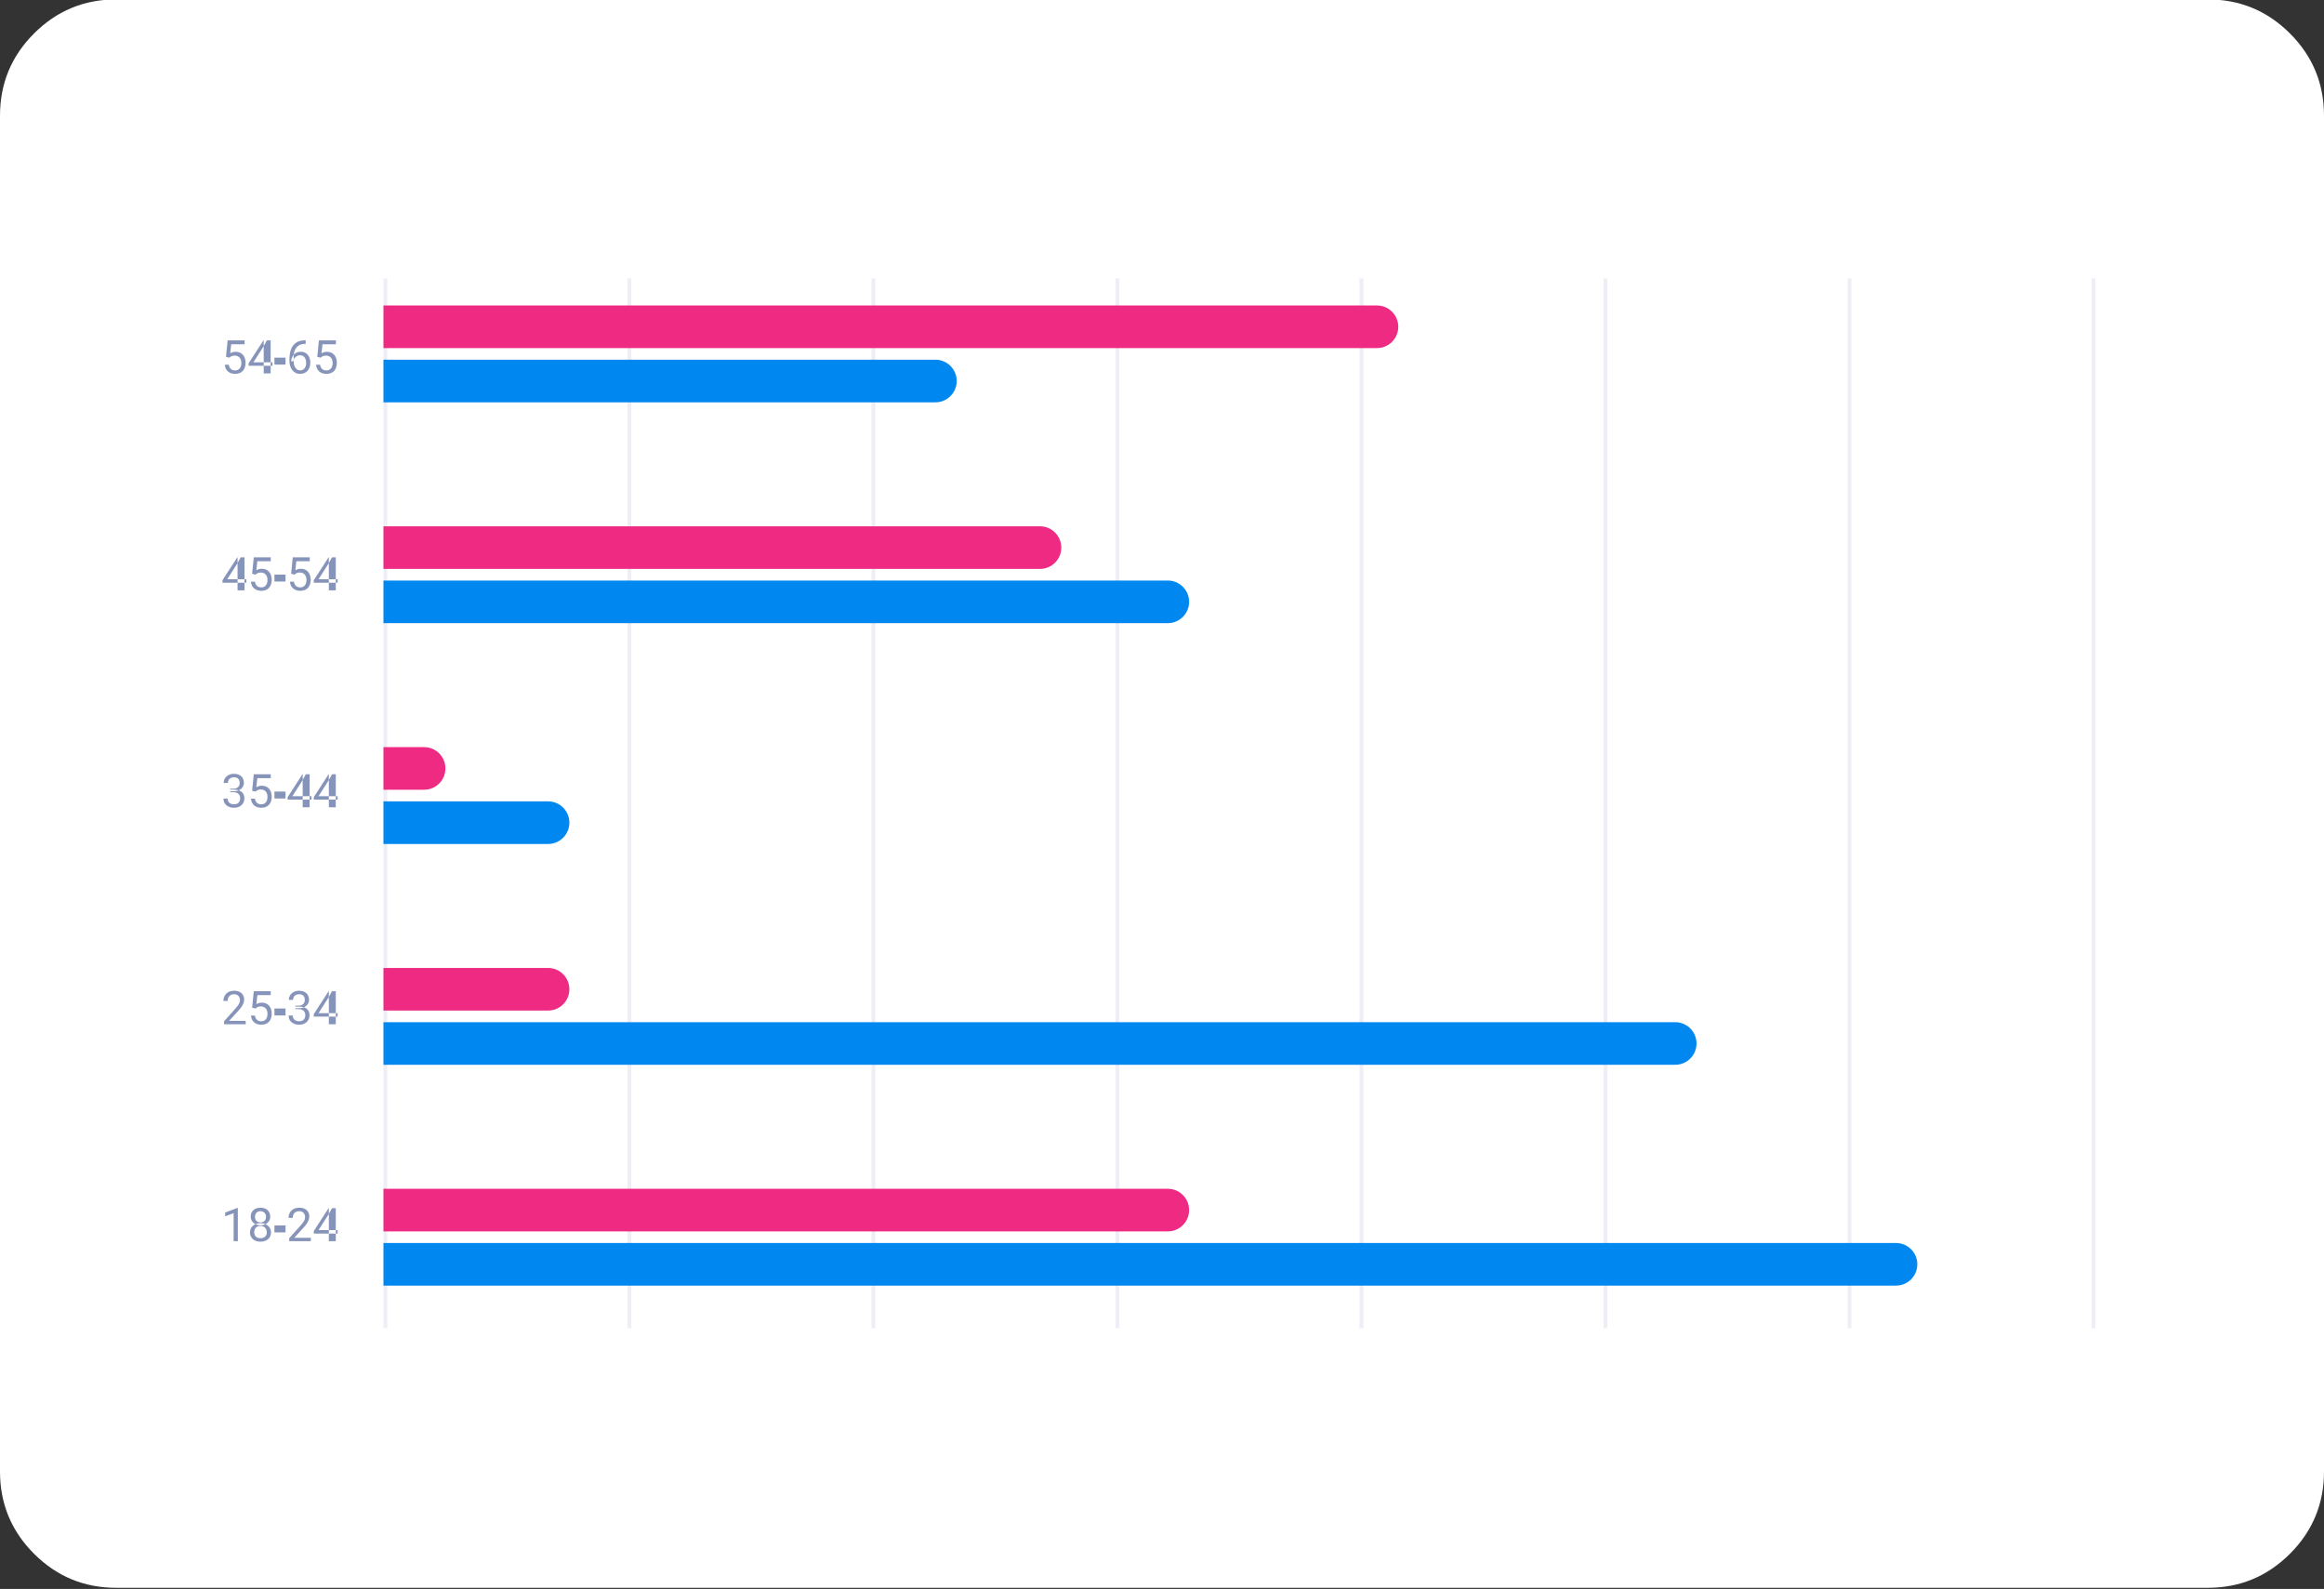 <?xml version="1.0" encoding="utf-8"?>
<svg width="335px" height="229px" viewBox="0 0 335 229" version="1.1" xmlns:xlink="http://www.w3.org/1999/xlink" xmlns="http://www.w3.org/2000/svg">
  <rect x="0" y="0" width="335" height="229" fill="#333333" stroke="none"/>
  <defs>
    <path d="M0 0L335 0L335 229L0 229L0 0Z" id="path_1" />
    <clipPath id="mask_1">
      <use xlink:href="#path_1" />
    </clipPath>
  </defs>
  <g id="screenshots__fully_custom_mobile_img">
    <path d="M0 0L335 0L335 229L0 229L0 0Z" id="Фон" fill="#FFFFFF" fill-opacity="0" fill-rule="evenodd" stroke="none" />
    <g clip-path="url(#mask_1)">
      <path d="M0 33.417L0 16.667C0 12.041 1.635 8.093 4.906 4.823C8.177 1.552 12.125 -0.083 16.75 -0.083L318.25 -0.083C322.875 -0.083 326.823 1.552 330.094 4.823C333.365 8.093 335 12.041 335 16.667L335 212.084C335 216.709 333.365 220.657 330.094 223.928C326.823 227.198 322.875 228.834 318.25 228.834L16.75 228.834C12.125 228.834 8.177 227.198 4.906 223.928C1.635 220.657 0 216.709 0 212.084L0 33.417Z" id="Group" fill="#FFFFFF" fill-rule="evenodd" stroke="none" />
      <path d="M55.275 40.117L55.833 40.117L55.833 191.425L55.275 191.425L55.275 40.117Z" id="Прямоугольник" fill="#EEEEF7" fill-rule="evenodd" stroke="none" />
      <path d="M90.45 40.117L91.008 40.117L91.008 191.425L90.45 191.425L90.45 40.117Z" id="Прямоугольник" fill="#EEEEF7" fill-rule="evenodd" stroke="none" />
      <path d="M125.625 40.117L126.183 40.117L126.183 191.425L125.625 191.425L125.625 40.117Z" id="Прямоугольник" fill="#EEEEF7" fill-rule="evenodd" stroke="none" />
      <path d="M160.8 40.117L161.358 40.117L161.358 191.425L160.8 191.425L160.8 40.117Z" id="Прямоугольник" fill="#EEEEF7" fill-rule="evenodd" stroke="none" />
      <path d="M195.975 40.117L196.533 40.117L196.533 191.425L195.975 191.425L195.975 40.117Z" id="Прямоугольник" fill="#EEEEF7" fill-rule="evenodd" stroke="none" />
      <path d="M231.15 40.117L231.708 40.117L231.708 191.425L231.15 191.425L231.15 40.117Z" id="Прямоугольник" fill="#EEEEF7" fill-rule="evenodd" stroke="none" />
      <path d="M266.325 40.117L266.883 40.117L266.883 191.425L266.325 191.425L266.325 40.117Z" id="Прямоугольник" fill="#EEEEF7" fill-rule="evenodd" stroke="none" />
      <path d="M301.5 40.117L302.058 40.117L302.058 191.425L301.5 191.425L301.5 40.117Z" id="Прямоугольник" fill="#EEEEF7" fill-rule="evenodd" stroke="none" />
      <path d="M33.06 51.55L32.576 51.425L32.815 49.053L35.258 49.053L35.258 49.613L33.328 49.613L33.184 50.908C33.272 50.858 33.382 50.811 33.515 50.768C33.65 50.724 33.805 50.702 33.979 50.702C34.2 50.702 34.397 50.74 34.571 50.817C34.746 50.891 34.894 50.998 35.016 51.137C35.141 51.277 35.236 51.445 35.301 51.641C35.366 51.837 35.399 52.057 35.399 52.299C35.399 52.528 35.367 52.738 35.304 52.93C35.243 53.122 35.15 53.29 35.026 53.434C34.902 53.576 34.745 53.686 34.555 53.764C34.367 53.843 34.146 53.882 33.891 53.882C33.699 53.882 33.517 53.856 33.344 53.804C33.174 53.749 33.022 53.667 32.886 53.558C32.754 53.447 32.644 53.31 32.559 53.146C32.477 52.98 32.424 52.786 32.402 52.564L32.978 52.564C33.004 52.743 33.057 52.893 33.135 53.015C33.214 53.137 33.316 53.23 33.443 53.293C33.571 53.354 33.721 53.385 33.891 53.385C34.035 53.385 34.162 53.36 34.274 53.31C34.385 53.26 34.479 53.188 34.555 53.094C34.631 53 34.689 52.886 34.728 52.754C34.77 52.62 34.791 52.471 34.791 52.305C34.791 52.155 34.77 52.015 34.728 51.886C34.687 51.758 34.625 51.645 34.542 51.55C34.461 51.454 34.362 51.38 34.244 51.327C34.126 51.273 33.991 51.245 33.839 51.245C33.636 51.245 33.482 51.273 33.377 51.327C33.275 51.382 33.169 51.456 33.06 51.55L33.06 51.55ZM39.282 52.214L39.282 52.711L35.841 52.711L35.841 52.354L37.974 49.053L38.468 49.053L37.938 50.009L36.528 52.214L39.282 52.214L39.282 52.214ZM39.013 49.053L39.013 53.817L38.013 53.817L38.013 49.053L39.013 49.053L39.013 49.053ZM41.157 51.543L41.157 52.543L39.56 52.543L39.56 51.543L41.157 51.543L41.157 51.543ZM44.006 49.047L44.059 49.047L44.059 49.56L44.006 49.56C43.686 49.56 43.417 49.613 43.202 49.718C42.986 49.82 42.814 49.959 42.688 50.133C42.561 50.305 42.47 50.499 42.413 50.715C42.359 50.931 42.331 51.151 42.331 51.373L42.331 52.073C42.331 52.285 42.356 52.472 42.407 52.636C42.457 52.797 42.525 52.933 42.613 53.045C42.7 53.156 42.798 53.24 42.907 53.297C43.018 53.353 43.134 53.382 43.254 53.382C43.393 53.382 43.518 53.355 43.627 53.303C43.736 53.249 43.828 53.173 43.902 53.077C43.978 52.979 44.036 52.864 44.075 52.731C44.114 52.597 44.134 52.451 44.134 52.292C44.134 52.15 44.116 52.014 44.081 51.883C44.047 51.75 43.993 51.633 43.921 51.53C43.849 51.425 43.759 51.343 43.65 51.285C43.543 51.224 43.415 51.193 43.267 51.193C43.099 51.193 42.942 51.234 42.796 51.317C42.652 51.398 42.533 51.505 42.439 51.638C42.348 51.769 42.295 51.912 42.282 52.066L41.962 52.063C41.992 51.819 42.049 51.611 42.132 51.438C42.217 51.264 42.322 51.122 42.446 51.013C42.572 50.902 42.713 50.821 42.868 50.771C43.025 50.719 43.191 50.692 43.365 50.692C43.603 50.692 43.808 50.737 43.98 50.827C44.152 50.916 44.294 51.036 44.405 51.186C44.517 51.335 44.598 51.503 44.651 51.69C44.705 51.876 44.733 52.066 44.733 52.263C44.733 52.487 44.701 52.698 44.638 52.894C44.574 53.09 44.48 53.263 44.353 53.411C44.229 53.559 44.075 53.675 43.892 53.758C43.709 53.841 43.496 53.882 43.254 53.882C42.996 53.882 42.772 53.83 42.58 53.725C42.388 53.618 42.229 53.477 42.102 53.3C41.976 53.123 41.881 52.927 41.818 52.711C41.754 52.495 41.723 52.276 41.723 52.053L41.723 51.769C41.723 51.433 41.757 51.104 41.824 50.781C41.892 50.458 42.008 50.166 42.174 49.904C42.342 49.642 42.575 49.434 42.871 49.279C43.168 49.124 43.546 49.047 44.006 49.047L44.006 49.047ZM46.218 51.55L45.734 51.425L45.972 49.053L48.416 49.053L48.416 49.613L46.486 49.613L46.342 50.908C46.429 50.858 46.539 50.811 46.673 50.768C46.808 50.724 46.963 50.702 47.137 50.702C47.357 50.702 47.555 50.74 47.729 50.817C47.904 50.891 48.052 50.998 48.174 51.137C48.298 51.277 48.393 51.445 48.459 51.641C48.524 51.837 48.557 52.057 48.557 52.299C48.557 52.528 48.525 52.738 48.462 52.93C48.401 53.122 48.308 53.29 48.184 53.434C48.06 53.576 47.903 53.686 47.713 53.764C47.525 53.843 47.304 53.882 47.049 53.882C46.857 53.882 46.675 53.856 46.502 53.804C46.332 53.749 46.18 53.667 46.044 53.558C45.911 53.447 45.802 53.31 45.717 53.146C45.634 52.98 45.582 52.786 45.56 52.564L46.136 52.564C46.162 52.743 46.215 52.893 46.293 53.015C46.372 53.137 46.474 53.23 46.601 53.293C46.729 53.354 46.879 53.385 47.049 53.385C47.193 53.385 47.32 53.36 47.431 53.31C47.543 53.26 47.637 53.188 47.713 53.094C47.789 53 47.847 52.886 47.886 52.754C47.928 52.62 47.948 52.471 47.948 52.305C47.948 52.155 47.928 52.015 47.886 51.886C47.845 51.758 47.783 51.645 47.7 51.55C47.619 51.454 47.52 51.38 47.402 51.327C47.284 51.273 47.149 51.245 46.996 51.245C46.794 51.245 46.64 51.273 46.535 51.327C46.433 51.382 46.327 51.456 46.218 51.55L46.218 51.55Z" id="Фигура" fill="#8794BA" fill-rule="evenodd" stroke="none" />
      <path d="M35.514 83.48L35.514 83.978L32.072 83.978L32.072 83.621L34.205 80.32L34.699 80.32L34.169 81.275L32.759 83.48L35.514 83.48L35.514 83.48ZM35.244 80.32L35.244 85.083L34.244 85.083L34.244 80.32L35.244 80.32L35.244 80.32ZM36.829 82.816L36.344 82.692L36.583 80.32L39.027 80.32L39.027 80.879L37.097 80.879L36.953 82.175C37.04 82.125 37.15 82.078 37.283 82.034C37.419 81.991 37.574 81.969 37.748 81.969C37.968 81.969 38.166 82.007 38.34 82.083C38.515 82.158 38.663 82.264 38.785 82.404C38.909 82.544 39.004 82.712 39.07 82.908C39.135 83.104 39.168 83.323 39.168 83.565C39.168 83.794 39.136 84.005 39.073 84.197C39.012 84.389 38.919 84.557 38.795 84.701C38.67 84.842 38.514 84.953 38.324 85.031C38.136 85.11 37.915 85.149 37.66 85.149C37.468 85.149 37.286 85.123 37.113 85.07C36.943 85.016 36.791 84.934 36.655 84.825C36.522 84.714 36.413 84.576 36.328 84.413C36.245 84.247 36.193 84.053 36.171 83.83L36.747 83.83C36.773 84.009 36.825 84.16 36.904 84.282C36.982 84.404 37.085 84.497 37.211 84.56C37.34 84.621 37.489 84.652 37.66 84.652C37.804 84.652 37.931 84.626 38.042 84.576C38.154 84.526 38.247 84.454 38.324 84.36C38.4 84.267 38.458 84.153 38.497 84.02C38.539 83.887 38.559 83.738 38.559 83.572C38.559 83.421 38.539 83.282 38.497 83.153C38.456 83.025 38.394 82.912 38.311 82.816C38.23 82.72 38.131 82.646 38.013 82.594C37.895 82.539 37.76 82.512 37.607 82.512C37.404 82.512 37.251 82.539 37.146 82.594C37.044 82.648 36.938 82.722 36.829 82.816L36.829 82.816ZM41.157 82.81L41.157 83.81L39.56 83.81L39.56 82.81L41.157 82.81L41.157 82.81ZM42.449 82.816L41.965 82.692L42.204 80.32L44.648 80.32L44.648 80.879L42.717 80.879L42.573 82.175C42.661 82.125 42.771 82.078 42.904 82.034C43.039 81.991 43.194 81.969 43.368 81.969C43.589 81.969 43.786 82.007 43.961 82.083C44.135 82.158 44.283 82.264 44.405 82.404C44.53 82.544 44.625 82.712 44.69 82.908C44.755 83.104 44.788 83.323 44.788 83.565C44.788 83.794 44.757 84.005 44.693 84.197C44.632 84.389 44.54 84.557 44.415 84.701C44.291 84.842 44.134 84.953 43.944 85.031C43.757 85.11 43.535 85.149 43.28 85.149C43.088 85.149 42.906 85.123 42.734 85.07C42.564 85.016 42.411 84.934 42.276 84.825C42.143 84.714 42.034 84.576 41.949 84.413C41.866 84.247 41.813 84.053 41.791 83.83L42.367 83.83C42.394 84.009 42.446 84.16 42.524 84.282C42.603 84.404 42.705 84.497 42.832 84.56C42.961 84.621 43.11 84.652 43.28 84.652C43.424 84.652 43.552 84.626 43.663 84.576C43.774 84.526 43.868 84.454 43.944 84.36C44.02 84.267 44.078 84.153 44.117 84.02C44.159 83.887 44.18 83.738 44.18 83.572C44.18 83.421 44.159 83.282 44.117 83.153C44.076 83.025 44.014 82.912 43.931 82.816C43.85 82.72 43.751 82.646 43.633 82.594C43.516 82.539 43.38 82.512 43.228 82.512C43.025 82.512 42.871 82.539 42.766 82.594C42.664 82.648 42.558 82.722 42.449 82.816L42.449 82.816ZM48.671 83.48L48.671 83.978L45.23 83.978L45.23 83.621L47.363 80.32L47.857 80.32L47.327 81.275L45.917 83.48L48.671 83.48L48.671 83.48ZM48.402 80.32L48.402 85.083L47.402 85.083L47.402 80.32L48.402 80.32L48.402 80.32Z" id="Фигура" fill="#8794BA" fill-rule="evenodd" stroke="none" />
      <path d="M33.178 113.671L33.609 113.671C33.821 113.671 33.996 113.636 34.133 113.566C34.273 113.494 34.376 113.397 34.444 113.275C34.514 113.15 34.548 113.011 34.548 112.856C34.548 112.673 34.518 112.519 34.457 112.395C34.396 112.27 34.304 112.177 34.182 112.113C34.06 112.05 33.905 112.019 33.718 112.019C33.547 112.019 33.397 112.052 33.266 112.12C33.137 112.185 33.036 112.279 32.962 112.401C32.89 112.523 32.854 112.667 32.854 112.833L32.249 112.833C32.249 112.591 32.31 112.371 32.432 112.172C32.554 111.974 32.725 111.816 32.945 111.698C33.168 111.58 33.425 111.521 33.718 111.521C34.005 111.521 34.257 111.573 34.473 111.675C34.689 111.775 34.857 111.926 34.977 112.126C35.097 112.325 35.157 112.573 35.157 112.869C35.157 112.989 35.129 113.118 35.072 113.255C35.017 113.39 34.931 113.517 34.813 113.635C34.698 113.752 34.547 113.849 34.362 113.926C34.177 114 33.954 114.037 33.695 114.037L33.178 114.037L33.178 113.671L33.178 113.671ZM33.178 114.168L33.178 113.805L33.695 113.805C33.998 113.805 34.249 113.841 34.447 113.913C34.645 113.985 34.801 114.081 34.915 114.201C35.03 114.321 35.111 114.453 35.157 114.596C35.205 114.738 35.229 114.88 35.229 115.022C35.229 115.244 35.191 115.442 35.114 115.614C35.04 115.786 34.934 115.932 34.797 116.052C34.662 116.172 34.503 116.263 34.319 116.324C34.136 116.385 33.937 116.415 33.721 116.415C33.514 116.415 33.318 116.386 33.135 116.327C32.954 116.268 32.794 116.183 32.654 116.072C32.515 115.958 32.406 115.82 32.327 115.656C32.249 115.491 32.209 115.302 32.209 115.09L32.815 115.09C32.815 115.256 32.85 115.401 32.922 115.526C32.997 115.65 33.101 115.747 33.237 115.817C33.374 115.884 33.535 115.918 33.721 115.918C33.906 115.918 34.065 115.887 34.198 115.823C34.334 115.758 34.437 115.66 34.509 115.529C34.583 115.398 34.62 115.233 34.62 115.035C34.62 114.836 34.579 114.674 34.496 114.547C34.413 114.419 34.295 114.324 34.143 114.263C33.992 114.2 33.815 114.168 33.609 114.168L33.178 114.168L33.178 114.168ZM36.829 114.083L36.344 113.959L36.583 111.587L39.027 111.587L39.027 112.146L37.097 112.146L36.953 113.442C37.04 113.391 37.15 113.345 37.283 113.301C37.419 113.257 37.574 113.236 37.748 113.236C37.968 113.236 38.166 113.274 38.34 113.35C38.515 113.424 38.663 113.531 38.785 113.671C38.909 113.81 39.004 113.978 39.07 114.174C39.135 114.371 39.168 114.59 39.168 114.832C39.168 115.061 39.136 115.271 39.073 115.463C39.012 115.655 38.919 115.823 38.795 115.967C38.67 116.109 38.514 116.219 38.324 116.298C38.136 116.376 37.915 116.415 37.66 116.415C37.468 116.415 37.286 116.389 37.113 116.337C36.943 116.282 36.791 116.201 36.655 116.092C36.522 115.98 36.413 115.843 36.328 115.679C36.245 115.514 36.193 115.319 36.171 115.097L36.747 115.097C36.773 115.276 36.825 115.426 36.904 115.548C36.982 115.671 37.085 115.763 37.211 115.827C37.34 115.888 37.489 115.918 37.66 115.918C37.804 115.918 37.931 115.893 38.042 115.843C38.154 115.793 38.247 115.721 38.324 115.627C38.4 115.533 38.458 115.42 38.497 115.287C38.539 115.154 38.559 115.004 38.559 114.839C38.559 114.688 38.539 114.548 38.497 114.42C38.456 114.291 38.394 114.179 38.311 114.083C38.23 113.987 38.131 113.913 38.013 113.86C37.895 113.806 37.76 113.779 37.607 113.779C37.404 113.779 37.251 113.806 37.146 113.86C37.044 113.915 36.938 113.989 36.829 114.083L36.829 114.083ZM41.157 114.076L41.157 115.076L39.56 115.076L39.56 114.076L41.157 114.076L41.157 114.076ZM44.903 114.747L44.903 115.244L41.461 115.244L41.461 114.888L43.594 111.587L44.088 111.587L43.558 112.542L42.148 114.747L44.903 114.747L44.903 114.747ZM44.633 111.587L44.633 116.35L43.633 116.35L43.633 111.587L44.633 111.587L44.633 111.587ZM48.671 114.747L48.671 115.244L45.23 115.244L45.23 114.888L47.363 111.587L47.857 111.587L47.327 112.542L45.917 114.747L48.671 114.747L48.671 114.747ZM48.402 111.587L48.402 116.35L47.402 116.35L47.402 111.587L48.402 111.587L48.402 111.587Z" id="Фигура" fill="#8794BA" fill-rule="evenodd" stroke="none" />
      <path d="M35.415 147.119L35.415 147.617L32.298 147.617L32.298 147.182L33.858 145.444C34.05 145.231 34.198 145.05 34.303 144.901C34.41 144.751 34.484 144.617 34.526 144.499C34.569 144.379 34.591 144.257 34.591 144.133C34.591 143.976 34.558 143.834 34.493 143.707C34.43 143.579 34.336 143.476 34.212 143.4C34.087 143.323 33.937 143.285 33.76 143.285C33.548 143.285 33.372 143.327 33.23 143.41C33.09 143.49 32.986 143.604 32.916 143.75C32.846 143.896 32.811 144.064 32.811 144.254L32.206 144.254C32.206 143.985 32.265 143.74 32.383 143.518C32.501 143.295 32.675 143.118 32.906 142.988C33.137 142.855 33.422 142.788 33.76 142.788C34.061 142.788 34.318 142.841 34.532 142.948C34.746 143.053 34.909 143.201 35.023 143.393C35.138 143.583 35.196 143.805 35.196 144.061C35.196 144.2 35.172 144.342 35.124 144.486C35.078 144.628 35.014 144.769 34.931 144.911C34.85 145.053 34.756 145.193 34.647 145.33C34.54 145.467 34.425 145.603 34.303 145.736L33.027 147.119L35.415 147.119L35.415 147.119ZM36.829 145.35L36.344 145.225L36.583 142.853L39.027 142.853L39.027 143.413L37.097 143.413L36.953 144.708C37.04 144.658 37.15 144.611 37.283 144.568C37.419 144.524 37.574 144.502 37.748 144.502C37.968 144.502 38.166 144.54 38.34 144.617C38.515 144.691 38.663 144.798 38.785 144.937C38.909 145.077 39.004 145.245 39.07 145.441C39.135 145.637 39.168 145.857 39.168 146.099C39.168 146.328 39.136 146.538 39.073 146.73C39.012 146.922 38.919 147.09 38.795 147.234C38.67 147.376 38.514 147.486 38.324 147.564C38.136 147.643 37.915 147.682 37.66 147.682C37.468 147.682 37.286 147.656 37.113 147.604C36.943 147.549 36.791 147.467 36.655 147.358C36.522 147.247 36.413 147.11 36.328 146.946C36.245 146.78 36.193 146.586 36.171 146.364L36.747 146.364C36.773 146.543 36.825 146.693 36.904 146.815C36.982 146.937 37.085 147.03 37.211 147.093C37.34 147.154 37.489 147.185 37.66 147.185C37.804 147.185 37.931 147.16 38.042 147.11C38.154 147.059 38.247 146.987 38.324 146.894C38.4 146.8 38.458 146.687 38.497 146.553C38.539 146.42 38.559 146.271 38.559 146.105C38.559 145.955 38.539 145.815 38.497 145.687C38.456 145.558 38.394 145.446 38.311 145.35C38.23 145.254 38.131 145.179 38.013 145.127C37.895 145.073 37.76 145.045 37.607 145.045C37.404 145.045 37.251 145.073 37.146 145.127C37.044 145.182 36.938 145.256 36.829 145.35L36.829 145.35ZM41.157 145.343L41.157 146.343L39.56 146.343L39.56 145.343L41.157 145.343L41.157 145.343ZM42.567 144.937L42.999 144.937C43.21 144.937 43.385 144.902 43.522 144.833C43.662 144.761 43.765 144.664 43.833 144.542C43.903 144.417 43.938 144.278 43.938 144.123C43.938 143.94 43.907 143.786 43.846 143.661C43.785 143.537 43.693 143.443 43.571 143.38C43.449 143.317 43.294 143.285 43.107 143.285C42.937 143.285 42.786 143.319 42.655 143.387C42.526 143.452 42.425 143.546 42.351 143.668C42.279 143.79 42.243 143.934 42.243 144.1L41.638 144.1C41.638 143.858 41.699 143.637 41.821 143.439C41.943 143.241 42.114 143.082 42.335 142.965C42.557 142.847 42.814 142.788 43.107 142.788C43.395 142.788 43.646 142.839 43.862 142.942C44.078 143.042 44.246 143.193 44.366 143.393C44.486 143.592 44.546 143.839 44.546 144.136C44.546 144.256 44.518 144.384 44.461 144.522C44.407 144.657 44.32 144.784 44.203 144.901C44.087 145.019 43.937 145.116 43.751 145.193C43.566 145.267 43.343 145.304 43.084 145.304L42.567 145.304L42.567 144.937L42.567 144.937ZM42.567 145.435L42.567 145.071L43.084 145.071C43.387 145.071 43.638 145.107 43.836 145.179C44.035 145.251 44.191 145.347 44.304 145.467C44.42 145.587 44.5 145.719 44.546 145.863C44.594 146.005 44.618 146.147 44.618 146.288C44.618 146.511 44.58 146.708 44.504 146.881C44.429 147.053 44.324 147.199 44.186 147.319C44.051 147.439 43.892 147.529 43.709 147.591C43.525 147.652 43.326 147.682 43.11 147.682C42.903 147.682 42.708 147.653 42.524 147.594C42.343 147.535 42.183 147.45 42.043 147.339C41.904 147.225 41.795 147.087 41.716 146.923C41.638 146.757 41.599 146.569 41.599 146.357L42.204 146.357C42.204 146.523 42.24 146.668 42.312 146.792C42.386 146.917 42.49 147.014 42.626 147.083C42.763 147.151 42.925 147.185 43.11 147.185C43.295 147.185 43.455 147.153 43.587 147.09C43.723 147.025 43.826 146.926 43.898 146.796C43.972 146.665 44.01 146.5 44.01 146.302C44.01 146.103 43.968 145.941 43.885 145.814C43.802 145.685 43.685 145.591 43.532 145.529C43.381 145.466 43.204 145.435 42.999 145.435L42.567 145.435L42.567 145.435ZM48.671 146.014L48.671 146.511L45.23 146.511L45.23 146.154L47.363 142.853L47.857 142.853L47.327 143.809L45.917 146.014L48.671 146.014L48.671 146.014ZM48.402 142.853L48.402 147.617L47.402 147.617L47.402 142.853L48.402 142.853L48.402 142.853Z" id="Фигура" fill="#8794BA" fill-rule="evenodd" stroke="none" />
      <path d="M34.283 174.094L34.283 178.883L33.678 178.883L33.678 174.85L32.458 175.295L32.458 174.748L34.189 174.094L34.283 174.094L34.283 174.094ZM39.066 177.594C39.066 177.884 38.999 178.131 38.864 178.334C38.73 178.534 38.55 178.687 38.321 178.792C38.094 178.896 37.837 178.949 37.552 178.949C37.266 178.949 37.009 178.896 36.78 178.792C36.551 178.687 36.37 178.534 36.236 178.334C36.103 178.131 36.037 177.884 36.037 177.594C36.037 177.405 36.073 177.231 36.145 177.074C36.219 176.915 36.323 176.777 36.456 176.659C36.591 176.541 36.75 176.45 36.933 176.387C37.119 176.322 37.323 176.289 37.545 176.289C37.837 176.289 38.098 176.346 38.327 176.459C38.556 176.57 38.736 176.724 38.867 176.92C39 177.117 39.066 177.341 39.066 177.594L39.066 177.594ZM38.458 177.581C38.458 177.405 38.42 177.249 38.343 177.113C38.267 176.976 38.16 176.869 38.023 176.793C37.885 176.717 37.726 176.678 37.545 176.678C37.36 176.678 37.199 176.717 37.064 176.793C36.931 176.869 36.828 176.976 36.753 177.113C36.679 177.249 36.642 177.405 36.642 177.581C36.642 177.765 36.678 177.922 36.75 178.052C36.824 178.181 36.929 178.28 37.064 178.35C37.202 178.418 37.364 178.452 37.552 178.452C37.739 178.452 37.901 178.418 38.036 178.35C38.171 178.28 38.275 178.181 38.347 178.052C38.421 177.922 38.458 177.765 38.458 177.581L38.458 177.581ZM38.955 175.36C38.955 175.591 38.894 175.799 38.772 175.985C38.65 176.17 38.483 176.316 38.271 176.423C38.06 176.53 37.82 176.584 37.552 176.584C37.279 176.584 37.036 176.53 36.822 176.423C36.611 176.316 36.445 176.17 36.325 175.985C36.205 175.799 36.145 175.591 36.145 175.36C36.145 175.083 36.205 174.847 36.325 174.653C36.447 174.459 36.614 174.311 36.825 174.208C37.037 174.106 37.278 174.055 37.548 174.055C37.821 174.055 38.063 174.106 38.275 174.208C38.486 174.311 38.652 174.459 38.772 174.653C38.894 174.847 38.955 175.083 38.955 175.36L38.955 175.36ZM38.35 175.37C38.35 175.211 38.316 175.07 38.248 174.948C38.181 174.826 38.087 174.73 37.967 174.66C37.847 174.588 37.708 174.552 37.548 174.552C37.389 174.552 37.25 174.586 37.13 174.653C37.012 174.719 36.919 174.813 36.852 174.935C36.786 175.057 36.753 175.202 36.753 175.37C36.753 175.533 36.786 175.676 36.852 175.798C36.919 175.92 37.013 176.015 37.133 176.083C37.253 176.151 37.392 176.184 37.552 176.184C37.711 176.184 37.849 176.151 37.967 176.083C38.087 176.015 38.181 175.92 38.248 175.798C38.316 175.676 38.35 175.533 38.35 175.37L38.35 175.37ZM41.157 176.61L41.157 177.61L39.56 177.61L39.56 176.61L41.157 176.61L41.157 176.61ZM44.804 178.386L44.804 178.883L41.687 178.883L41.687 178.448L43.247 176.711C43.439 176.497 43.587 176.316 43.692 176.168C43.799 176.018 43.873 175.883 43.915 175.766C43.958 175.646 43.98 175.524 43.98 175.399C43.98 175.242 43.947 175.1 43.882 174.974C43.819 174.845 43.725 174.743 43.601 174.666C43.476 174.59 43.326 174.552 43.149 174.552C42.938 174.552 42.761 174.593 42.619 174.676C42.48 174.757 42.375 174.87 42.305 175.016C42.235 175.163 42.2 175.331 42.2 175.52L41.595 175.52C41.595 175.252 41.654 175.007 41.772 174.784C41.89 174.562 42.064 174.385 42.295 174.254C42.526 174.121 42.811 174.055 43.149 174.055C43.45 174.055 43.708 174.108 43.921 174.215C44.135 174.32 44.299 174.468 44.412 174.66C44.528 174.85 44.585 175.072 44.585 175.327C44.585 175.467 44.561 175.609 44.513 175.753C44.468 175.894 44.403 176.036 44.32 176.178C44.24 176.32 44.145 176.459 44.036 176.597C43.929 176.734 43.814 176.869 43.692 177.002L42.416 178.386L44.804 178.386L44.804 178.386ZM48.671 177.28L48.671 177.778L45.23 177.778L45.23 177.421L47.363 174.12L47.857 174.12L47.327 175.075L45.917 177.28L48.671 177.28L48.671 177.28ZM48.402 174.12L48.402 178.883L47.402 178.883L47.402 174.12L48.402 174.12L48.402 174.12Z" id="Фигура" fill="#8794BA" fill-rule="evenodd" stroke="none" />
      <path d="M55.275 44.025L198.487 44.025C200.183 44.025 201.558 45.4 201.558 47.096C201.558 48.792 200.183 50.167 198.487 50.167L55.275 50.167L55.275 44.025L55.275 44.025Z" id="Фигура" fill="#EF2A82" fill-rule="evenodd" stroke="none" />
      <path d="M55.275 75.85L149.912 75.85C151.608 75.85 152.983 77.225 152.983 78.921C152.983 80.617 151.608 81.992 149.912 81.992L55.275 81.992L55.275 75.85L55.275 75.85Z" id="Фигура" fill="#EF2A82" fill-rule="evenodd" stroke="none" />
      <path d="M55.275 107.675L61.137 107.675C62.833 107.675 64.208 109.05 64.208 110.746C64.208 112.442 62.833 113.817 61.137 113.817L55.275 113.817L55.275 107.675L55.275 107.675Z" id="Фигура" fill="#EF2A82" fill-rule="evenodd" stroke="none" />
      <path d="M55.275 139.5L79.004 139.5C80.7 139.5 82.075 140.875 82.075 142.571C82.075 144.267 80.7 145.642 79.004 145.642L55.275 145.642L55.275 139.5L55.275 139.5Z" id="Фигура" fill="#EF2A82" fill-rule="evenodd" stroke="none" />
      <path d="M55.275 171.325L168.337 171.325C170.033 171.325 171.408 172.7 171.408 174.396C171.408 176.092 170.033 177.467 168.337 177.467L55.275 177.467L55.275 171.325L55.275 171.325Z" id="Фигура" fill="#EF2A82" fill-rule="evenodd" stroke="none" />
      <path d="M55.275 51.842L134.837 51.842C136.533 51.842 137.908 53.217 137.908 54.913C137.908 56.608 136.533 57.983 134.837 57.983L55.275 57.983L55.275 51.842L55.275 51.842Z" id="Фигура" fill="#0088F0" fill-rule="evenodd" stroke="none" />
      <path d="M55.275 83.667L168.337 83.667C170.033 83.667 171.408 85.042 171.408 86.738C171.408 88.433 170.033 89.808 168.337 89.808L55.275 89.808L55.275 83.667L55.275 83.667Z" id="Фигура" fill="#0088F0" fill-rule="evenodd" stroke="none" />
      <path d="M55.275 115.492L79.004 115.492C80.7 115.492 82.075 116.867 82.075 118.563C82.075 120.259 80.7 121.633 79.004 121.633L55.275 121.633L55.275 115.492L55.275 115.492Z" id="Фигура" fill="#0088F0" fill-rule="evenodd" stroke="none" />
      <path d="M55.275 147.317L241.479 147.317C243.175 147.317 244.55 148.692 244.55 150.387C244.55 152.083 243.175 153.458 241.479 153.458L55.275 153.458L55.275 147.317L55.275 147.317Z" id="Фигура" fill="#0088F0" fill-rule="evenodd" stroke="none" />
      <path d="M55.275 179.142L273.304 179.142C275 179.142 276.375 180.517 276.375 182.213C276.375 183.909 275 185.283 273.304 185.283L55.275 185.283L55.275 179.142L55.275 179.142Z" id="Фигура" fill="#0088F0" fill-rule="evenodd" stroke="none" />
    </g>
  </g>
</svg>